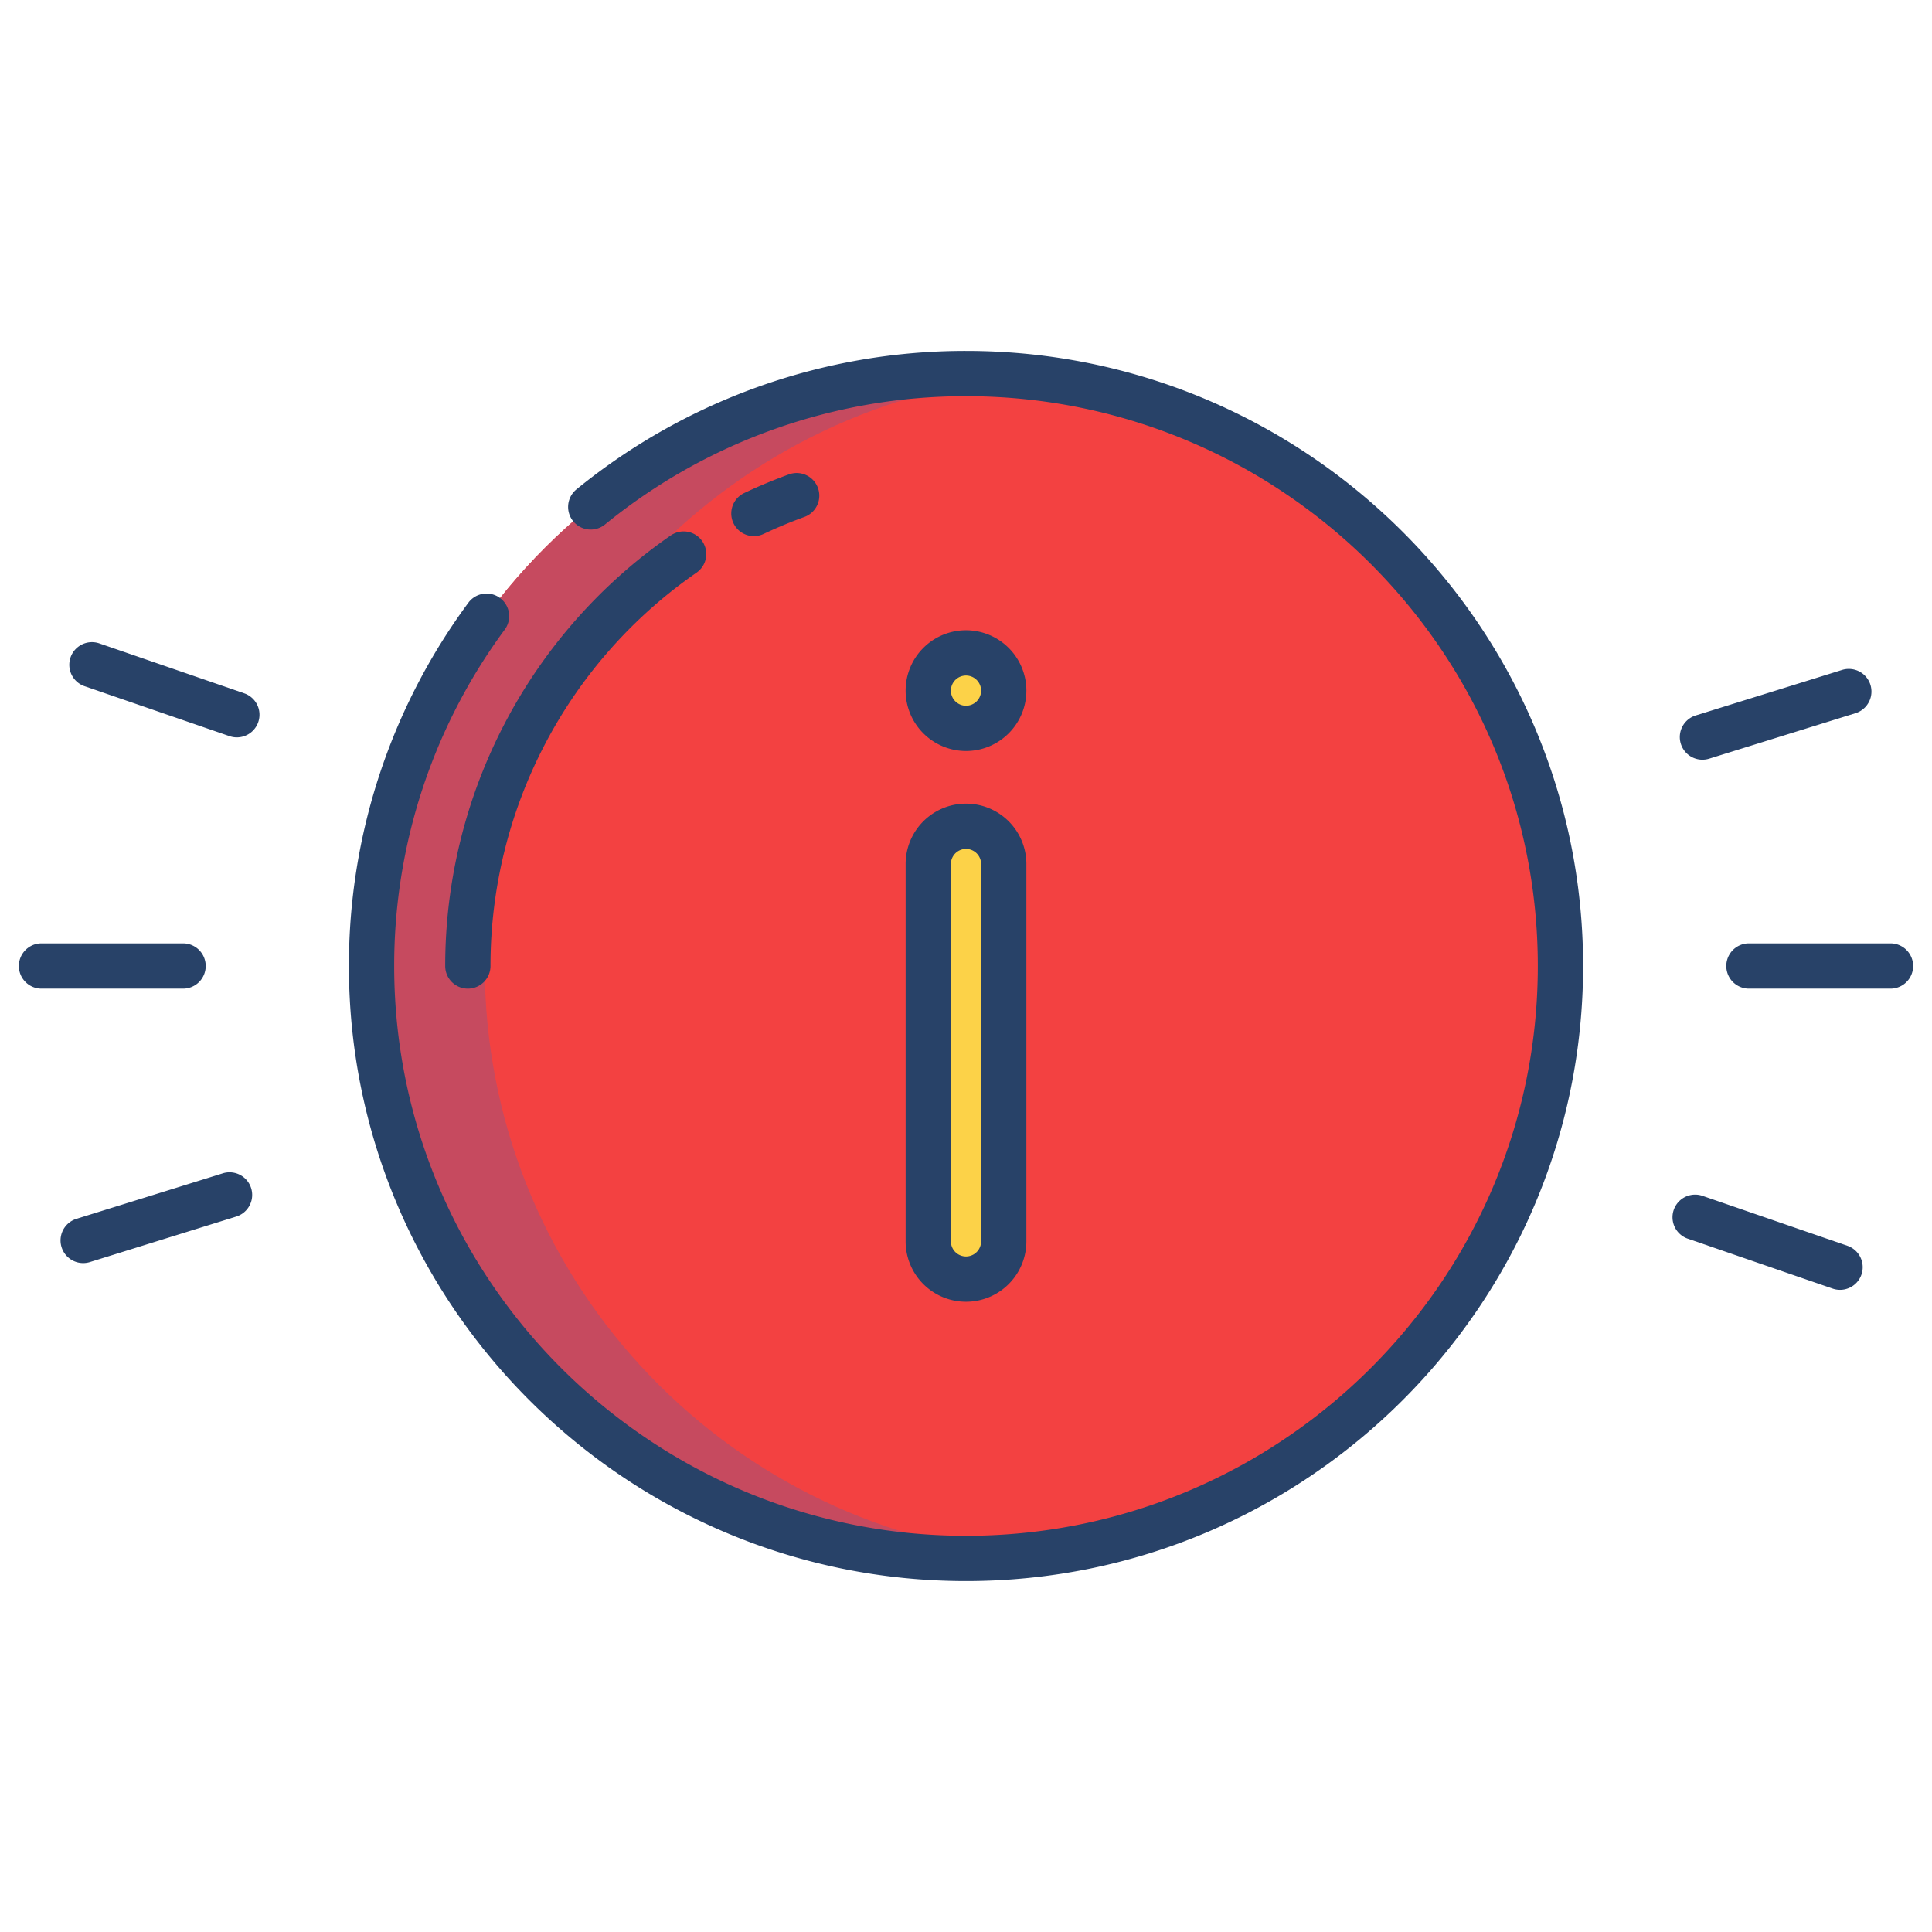 <?xml version="1.0"?>
<svg xmlns="http://www.w3.org/2000/svg" xmlns:xlink="http://www.w3.org/1999/xlink" xmlns:svgjs="http://svgjs.com/svgjs" version="1.1" width="512" height="512" x="0" y="0" viewBox="0 0 512 512" style="enable-background:new 0 0 512 512" xml:space="preserve" class=""><g><path xmlns="http://www.w3.org/2000/svg" d="m256 99c87 0 157.54 70.29 157.54 157s-70.54 157-157.54 157-157.54-70.29-157.54-157 70.54-157 157.54-157z" fill="#f34141cc" data-original="#e75163" style="" class=""/><path xmlns="http://www.w3.org/2000/svg" d="m266 228.97v100a10 10 0 0 1 -20 0v-100a10 10 0 0 1 20 0z" fill="#fcd248" data-original="#eadf53" style="" class=""/><circle xmlns="http://www.w3.org/2000/svg" cx="256" cy="183.03" fill="#fcd248" r="10" data-original="#eadf53" style="" class=""/><path xmlns="http://www.w3.org/2000/svg" d="m128.46 256c0-81.667 62.576-148.758 142.54-156.287-4.938-.465-9.94-.713-15-.713-87 0-157.54 70.29-157.54 157s70.54 157 157.54 157c5.06 0 10.062-.248 15-.713-79.964-7.529-142.54-74.62-142.54-156.287z" fill="#c64a5f" data-original="#c64a5f" style="" class=""/><g xmlns="http://www.w3.org/2000/svg" fill="#284268"><path d="m256 199.025a16 16 0 1 0 -16-16 16.018 16.018 0 0 0 16 16zm0-20a4 4 0 1 1 -4 4 4 4 0 0 1 4-4z" fill="#284268" data-original="#284268" style="" class=""/><path d="m240 328.975a16 16 0 0 0 32 0v-100a16 16 0 0 0 -32 0zm12-100a4 4 0 0 1 8 0v100a4 4 0 0 1 -8 0z" fill="#284268" data-original="#284268" style="" class=""/><path d="m199.8 142.073a5.962 5.962 0 0 0 2.561-.577c3.52-1.664 7.157-3.18 10.81-4.5a6 6 0 1 0 -4.092-11.281c-4 1.452-7.99 3.114-11.848 4.938a6 6 0 0 0 2.569 11.425z" fill="#284268" data-original="#284268" style="" class=""/><path d="m123.984 262a6 6 0 0 0 6-6 126.737 126.737 0 0 1 54.635-104.264 6 6 0 0 0 -6.823-9.871 138.738 138.738 0 0 0 -59.812 114.135 6 6 0 0 0 6 6z" fill="#284268" data-original="#284268" style="" class=""/><path d="m256 93a163.086 163.086 0 0 0 -103.2 36.657 6.012 6.012 0 0 0 -.494 8.924l.006.005a5.994 5.994 0 0 0 8.029.395 151.145 151.145 0 0 1 95.659-33.981c83.557 0 151.536 67.738 151.536 151s-67.979 151-151.536 151-151.536-67.738-151.536-151a149.842 149.842 0 0 1 29.289-89.137 5.993 5.993 0 1 0 -9.669-7.083 161.758 161.758 0 0 0 -31.62 96.22c0 89.879 73.362 163 163.536 163s163.536-73.121 163.536-163-73.362-163-163.536-163z" fill="#284268" data-original="#284268" style="" class=""/><path d="m501 250h-37.513a6 6 0 0 0 0 12h37.513a6 6 0 0 0 0-12z" fill="#284268" data-original="#284268" style="" class=""/><path d="m54.513 256a6 6 0 0 0 -6-6h-37.513a6 6 0 0 0 0 12h37.513a6 6 0 0 0 6-6z" fill="#284268" data-original="#284268" style="" class=""/><path d="m489.587 330.148-38.4-13.232a6 6 0 0 0 -3.909 11.346l38.4 13.232a6 6 0 0 0 3.909-11.346z" fill="#284268" data-original="#284268" style="" class=""/><path d="m64.721 183.738-38.4-13.232a6 6 0 0 0 -3.909 11.346l38.4 13.232a6 6 0 0 0 3.909-11.346z" fill="#284268" data-original="#284268" style="" class=""/><path d="m451.169 201.328a6.021 6.021 0 0 0 1.784-.272l38.784-12.056a6 6 0 1 0 -3.563-11.459l-38.784 12.059a6 6 0 0 0 1.779 11.731z" fill="#284268" data-original="#284268" style="" class=""/><path d="m59.047 310.944-38.784 12.056a6 6 0 1 0 3.563 11.459l38.784-12.059a6 6 0 0 0 -3.563-11.459z" fill="#284268" data-original="#284268" style="" class=""/></g></g></svg>
